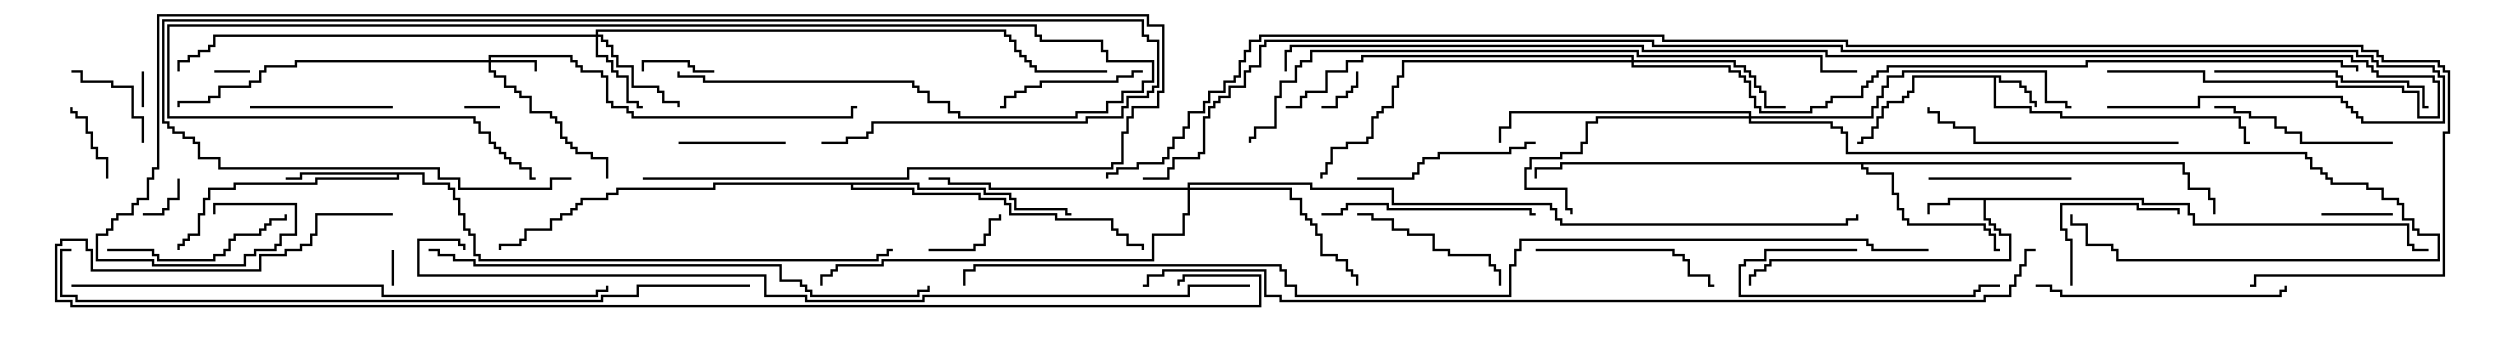 <svg version="1.1" width="105" height="15" xmlns="http://www.w3.org/2000/svg"><path d="M84.05,3.164L84.05,3.379L84.907,3.379L84.907,3.593L85.121,3.593L85.121,3.807L85.336,3.807L85.336,4.236L85.55,4.236L85.55,4.5L85.45,4.5L85.45,4.336L85.236,4.336L85.236,3.907L85.021,3.907L85.021,3.693L84.807,3.693L84.807,3.479L83.95,3.479L83.95,3.264L83.836,3.264L83.836,4.45L85.336,4.45L85.336,4.664L86.621,4.664L86.621,4.879L94.121,4.879L94.121,5.307L94.336,5.307L94.336,5.95L94.5,5.95L94.5,6.05L94.236,6.05L94.236,5.407L94.021,5.407L94.021,4.979L86.521,4.979L86.521,4.764L85.236,4.764L85.236,4.55L83.736,4.55L83.736,3.264L80.407,3.264L80.407,3.907L80.193,3.907L80.193,4.121L79.979,4.121L79.979,4.336L79.336,4.336L79.336,4.55L79.121,4.55L79.121,4.979L78.907,4.979L78.907,5.407L78.693,5.407L78.693,5.836L78.264,5.836L78.264,6.05L78,6.05L78,5.95L78.164,5.95L78.164,5.736L78.593,5.736L78.593,5.307L78.807,5.307L78.807,4.879L79.021,4.879L79.021,4.45L79.236,4.45L79.236,4.236L79.879,4.236L79.879,4.021L80.093,4.021L80.093,3.807L80.307,3.807L80.307,3.164z" stroke="none"/><path d="M90.05,8.307L90.05,8.521L91.979,8.521L91.979,8.95L92.193,8.95L92.193,9.379L101.193,9.379L101.193,10.236L101.407,10.236L101.407,10.45L102,10.45L102,10.55L101.307,10.55L101.307,10.336L101.093,10.336L101.093,9.479L92.093,9.479L92.093,9.05L91.879,9.05L91.879,8.621L89.95,8.621L89.95,8.407L83.407,8.407L83.407,9.164L83.621,9.164L83.621,9.379L83.836,9.379L83.836,9.593L84.05,9.593L84.05,9.807L84.479,9.807L84.479,10.979L74.407,10.979L74.407,11.193L74.193,11.193L74.193,11.407L73.764,11.407L73.764,11.621L73.55,11.621L73.55,12L73.45,12L73.45,11.521L73.664,11.521L73.664,11.307L74.093,11.307L74.093,11.093L74.307,11.093L74.307,10.879L84.379,10.879L84.379,9.907L83.95,9.907L83.95,9.693L83.736,9.693L83.736,9.479L83.521,9.479L83.521,9.264L83.307,9.264L83.307,8.407L81.907,8.407L81.907,8.621L81.05,8.621L81.05,9L80.95,9L80.95,8.521L81.807,8.521L81.807,8.307z" stroke="none"/><path d="M17.836,7.236L17.836,7.664L18.907,7.664L18.907,7.879L19.121,7.879L19.121,8.307L19.336,8.307L19.336,8.95L19.55,8.95L19.55,9.593L19.764,9.593L19.764,9.807L19.979,9.807L19.979,10.664L20.193,10.664L20.193,10.879L36.807,10.879L36.807,10.664L37.236,10.664L37.236,10.45L37.5,10.45L37.5,10.55L37.336,10.55L37.336,10.764L36.907,10.764L36.907,10.979L20.093,10.979L20.093,10.764L19.879,10.764L19.879,9.907L19.664,9.907L19.664,9.693L19.45,9.693L19.45,9.05L19.236,9.05L19.236,8.407L19.021,8.407L19.021,7.979L18.807,7.979L18.807,7.764L17.736,7.764L17.736,7.336L16.764,7.336L16.764,7.55L13.336,7.55L13.336,7.764L9.907,7.764L9.907,7.979L8.836,7.979L8.836,8.407L8.621,8.407L8.621,9.05L8.407,9.05L8.407,9.907L7.979,9.907L7.979,10.121L7.764,10.121L7.764,10.336L7.55,10.336L7.55,10.5L7.45,10.5L7.45,10.236L7.664,10.236L7.664,10.021L7.879,10.021L7.879,9.807L8.307,9.807L8.307,8.95L8.521,8.95L8.521,8.307L8.736,8.307L8.736,7.879L9.807,7.879L9.807,7.664L13.236,7.664L13.236,7.45L16.664,7.45L16.664,7.336L12.693,7.336L12.693,7.55L12,7.55L12,7.45L12.593,7.45L12.593,7.236z" stroke="none"/><path d="M91.764,6.807L91.764,7.236L91.979,7.236L91.979,7.879L92.836,7.879L92.836,8.307L93.05,8.307L93.05,9L92.95,9L92.95,8.407L92.736,8.407L92.736,7.979L91.879,7.979L91.879,7.336L91.664,7.336L91.664,6.907L78.264,6.907L78.264,7.021L78.479,7.021L78.479,7.236L79.55,7.236L79.55,8.093L79.764,8.093L79.764,8.736L79.979,8.736L79.979,9.164L80.193,9.164L80.193,9.379L83.407,9.379L83.407,9.593L83.621,9.593L83.621,9.807L83.836,9.807L83.836,10.45L84,10.45L84,10.55L83.736,10.55L83.736,9.907L83.521,9.907L83.521,9.693L83.307,9.693L83.307,9.479L80.093,9.479L80.093,9.264L79.879,9.264L79.879,8.836L79.664,8.836L79.664,8.193L79.45,8.193L79.45,7.336L78.379,7.336L78.379,7.121L78.164,7.121L78.164,6.907L65.621,6.907L65.621,7.121L64.55,7.121L64.55,7.5L64.45,7.5L64.45,7.021L65.521,7.021L65.521,6.807z" stroke="none"/><path d="M38.621,7.664L38.621,7.879L41.407,7.879L41.407,8.093L42.479,8.093L42.479,8.307L42.693,8.307L42.693,8.736L44.836,8.736L44.836,8.95L45,8.95L45,9.05L44.736,9.05L44.736,8.836L42.593,8.836L42.593,8.407L42.379,8.407L42.379,8.193L41.307,8.193L41.307,7.979L38.521,7.979L38.521,7.764L35.836,7.764L35.836,7.879L38.407,7.879L38.407,8.093L41.193,8.093L41.193,8.307L42.264,8.307L42.264,8.521L42.479,8.521L42.479,8.95L44.407,8.95L44.407,9.164L46.764,9.164L46.764,9.593L46.979,9.593L46.979,9.807L47.407,9.807L47.407,10.236L48.05,10.236L48.05,10.5L47.95,10.5L47.95,10.336L47.307,10.336L47.307,9.907L46.879,9.907L46.879,9.693L46.664,9.693L46.664,9.264L44.307,9.264L44.307,9.05L42.379,9.05L42.379,8.621L42.164,8.621L42.164,8.407L41.093,8.407L41.093,8.193L38.307,8.193L38.307,7.979L35.736,7.979L35.736,7.764L30.05,7.764L30.05,7.979L25.979,7.979L25.979,8.193L25.55,8.193L25.55,8.407L24.479,8.407L24.479,8.621L24.264,8.621L24.264,8.836L24.05,8.836L24.05,9.05L23.621,9.05L23.621,9.264L23.193,9.264L23.193,9.693L22.121,9.693L22.121,10.121L21.907,10.121L21.907,10.336L21.05,10.336L21.05,10.5L20.95,10.5L20.95,10.236L21.807,10.236L21.807,10.021L22.021,10.021L22.021,9.593L23.093,9.593L23.093,9.164L23.521,9.164L23.521,8.95L23.95,8.95L23.95,8.736L24.164,8.736L24.164,8.521L24.379,8.521L24.379,8.307L25.45,8.307L25.45,8.093L25.879,8.093L25.879,7.879L29.95,7.879L29.95,7.664z" stroke="none"/><path d="M20.521,2.521L20.521,2.307L24.05,2.307L24.05,2.521L24.264,2.521L24.264,2.736L24.479,2.736L24.479,2.95L25.336,2.95L25.336,3.164L25.55,3.164L25.55,4.236L25.764,4.236L25.764,4.45L26.407,4.45L26.407,4.664L26.621,4.664L26.621,4.879L35.736,4.879L35.736,4.45L36,4.45L36,4.55L35.836,4.55L35.836,4.979L26.521,4.979L26.521,4.764L26.307,4.764L26.307,4.55L25.664,4.55L25.664,4.336L25.45,4.336L25.45,3.264L25.236,3.264L25.236,3.05L24.379,3.05L24.379,2.836L24.164,2.836L24.164,2.621L23.95,2.621L23.95,2.407L20.621,2.407L20.621,2.521L22.55,2.521L22.55,3L22.45,3L22.45,2.621L20.621,2.621L20.621,2.95L20.836,2.95L20.836,3.164L21.264,3.164L21.264,3.593L21.693,3.593L21.693,3.807L21.907,3.807L21.907,4.021L22.336,4.021L22.336,4.664L23.193,4.664L23.193,4.879L23.407,4.879L23.407,5.093L23.621,5.093L23.621,5.736L23.836,5.736L23.836,5.95L24.05,5.95L24.05,6.164L24.264,6.164L24.264,6.379L24.907,6.379L24.907,6.593L25.55,6.593L25.55,7.5L25.45,7.5L25.45,6.693L24.807,6.693L24.807,6.479L24.164,6.479L24.164,6.264L23.95,6.264L23.95,6.05L23.736,6.05L23.736,5.836L23.521,5.836L23.521,5.193L23.307,5.193L23.307,4.979L23.093,4.979L23.093,4.764L22.236,4.764L22.236,4.121L21.807,4.121L21.807,3.907L21.593,3.907L21.593,3.693L21.164,3.693L21.164,3.264L20.736,3.264L20.736,3.05L20.521,3.05L20.521,2.621L12.479,2.621L12.479,2.836L11.193,2.836L11.193,3.05L10.979,3.05L10.979,3.479L10.55,3.479L10.55,3.693L9.264,3.693L9.264,4.121L8.836,4.121L8.836,4.336L7.55,4.336L7.55,4.5L7.45,4.5L7.45,4.236L8.736,4.236L8.736,4.021L9.164,4.021L9.164,3.593L10.45,3.593L10.45,3.379L10.879,3.379L10.879,2.95L11.093,2.95L11.093,2.736L12.379,2.736L12.379,2.521z" stroke="none"/><path d="M25.021,1.45L25.021,1.236L42.264,1.236L42.264,1.45L42.479,1.45L42.479,1.664L42.693,1.664L42.693,2.093L42.907,2.093L42.907,2.307L43.121,2.307L43.121,2.521L43.336,2.521L43.336,2.736L43.55,2.736L43.55,2.95L46.5,2.95L46.5,3.05L43.45,3.05L43.45,2.836L43.236,2.836L43.236,2.621L43.021,2.621L43.021,2.407L42.807,2.407L42.807,2.193L42.593,2.193L42.593,1.764L42.379,1.764L42.379,1.55L42.164,1.55L42.164,1.336L25.121,1.336L25.121,1.45L25.336,1.45L25.336,1.664L25.55,1.664L25.55,1.879L25.764,1.879L25.764,2.307L25.979,2.307L25.979,2.736L26.621,2.736L26.621,3.593L27.693,3.593L27.693,3.807L27.907,3.807L27.907,4.236L28.55,4.236L28.55,4.5L28.45,4.5L28.45,4.336L27.807,4.336L27.807,3.907L27.593,3.907L27.593,3.693L26.521,3.693L26.521,2.836L25.879,2.836L25.879,2.407L25.664,2.407L25.664,1.979L25.45,1.979L25.45,1.764L25.236,1.764L25.236,1.55L25.121,1.55L25.121,2.307L25.55,2.307L25.55,2.521L25.764,2.521L25.764,2.95L25.979,2.95L25.979,3.164L26.407,3.164L26.407,4.236L26.836,4.236L26.836,4.45L27,4.45L27,4.55L26.736,4.55L26.736,4.336L26.307,4.336L26.307,3.264L25.879,3.264L25.879,3.05L25.664,3.05L25.664,2.621L25.45,2.621L25.45,2.407L25.021,2.407L25.021,1.55L9.05,1.55L9.05,1.979L8.836,1.979L8.836,2.193L8.407,2.193L8.407,2.407L7.979,2.407L7.979,2.621L7.55,2.621L7.55,3L7.45,3L7.45,2.521L7.879,2.521L7.879,2.307L8.307,2.307L8.307,2.093L8.736,2.093L8.736,1.879L8.95,1.879L8.95,1.45z" stroke="none"/><path d="M68.521,2.521L68.521,2.407L57.264,2.407L57.264,2.621L56.621,2.621L56.621,3.05L55.764,3.05L55.764,3.907L54.907,3.907L54.907,4.121L54.693,4.121L54.693,4.55L54,4.55L54,4.45L54.593,4.45L54.593,4.021L54.807,4.021L54.807,3.807L55.664,3.807L55.664,2.95L56.521,2.95L56.521,2.521L57.164,2.521L57.164,2.307L68.621,2.307L68.621,2.521L72.907,2.521L72.907,2.736L73.336,2.736L73.336,2.95L73.55,2.95L73.55,3.164L73.764,3.164L73.764,3.593L73.979,3.593L73.979,3.807L74.193,3.807L74.193,4.45L75,4.45L75,4.55L74.093,4.55L74.093,3.907L73.879,3.907L73.879,3.693L73.664,3.693L73.664,3.264L73.45,3.264L73.45,3.05L73.236,3.05L73.236,2.836L72.807,2.836L72.807,2.621L68.621,2.621L68.621,2.736L72.693,2.736L72.693,2.95L73.121,2.95L73.121,3.164L73.336,3.164L73.336,3.379L73.55,3.379L73.55,4.021L73.764,4.021L73.764,4.45L73.979,4.45L73.979,4.664L76.021,4.664L76.021,4.45L76.664,4.45L76.664,4.236L76.879,4.236L76.879,4.021L78.164,4.021L78.164,3.593L78.379,3.593L78.379,3.379L78.593,3.379L78.593,3.164L78.807,3.164L78.807,2.95L79.236,2.95L79.236,2.736L87.593,2.736L87.593,2.521L98.407,2.521L98.407,2.736L99.05,2.736L99.05,3L98.95,3L98.95,2.836L98.307,2.836L98.307,2.621L87.693,2.621L87.693,2.836L79.336,2.836L79.336,3.05L78.907,3.05L78.907,3.264L78.693,3.264L78.693,3.479L78.479,3.479L78.479,3.693L78.264,3.693L78.264,4.121L76.979,4.121L76.979,4.336L76.764,4.336L76.764,4.55L76.121,4.55L76.121,4.764L73.879,4.764L73.879,4.55L73.664,4.55L73.664,4.121L73.45,4.121L73.45,3.479L73.236,3.479L73.236,3.264L73.021,3.264L73.021,3.05L72.593,3.05L72.593,2.836L68.521,2.836L68.521,2.621L58.979,2.621L58.979,3.264L58.764,3.264L58.764,3.693L58.55,3.693L58.55,4.55L58.121,4.55L58.121,4.764L57.907,4.764L57.907,4.979L57.693,4.979L57.693,5.836L57.479,5.836L57.479,6.05L56.621,6.05L56.621,6.264L55.979,6.264L55.979,6.907L55.764,6.907L55.764,7.336L55.55,7.336L55.55,7.5L55.45,7.5L55.45,7.236L55.664,7.236L55.664,6.807L55.879,6.807L55.879,6.164L56.521,6.164L56.521,5.95L57.379,5.95L57.379,5.736L57.593,5.736L57.593,4.879L57.807,4.879L57.807,4.664L58.021,4.664L58.021,4.45L58.45,4.45L58.45,3.593L58.664,3.593L58.664,3.164L58.879,3.164L58.879,2.521z" stroke="none"/><path d="M49.879,7.879L49.879,7.664L55.121,7.664L55.121,7.879L58.55,7.879L58.55,8.521L65.193,8.521L65.193,8.736L65.407,8.736L65.407,9.164L65.621,9.164L65.621,9.379L77.521,9.379L77.521,9.164L77.95,9.164L77.95,9L78.05,9L78.05,9.264L77.621,9.264L77.621,9.479L65.521,9.479L65.521,9.264L65.307,9.264L65.307,8.836L65.093,8.836L65.093,8.621L58.45,8.621L58.45,7.979L55.021,7.979L55.021,7.764L49.979,7.764L49.979,7.879L54.264,7.879L54.264,8.307L54.693,8.307L54.693,8.95L54.907,8.95L54.907,9.164L55.121,9.164L55.121,9.379L55.336,9.379L55.336,9.807L55.55,9.807L55.55,10.664L56.193,10.664L56.193,10.879L56.621,10.879L56.621,11.307L56.836,11.307L56.836,11.521L57.05,11.521L57.05,12L56.95,12L56.95,11.621L56.736,11.621L56.736,11.407L56.521,11.407L56.521,10.979L56.093,10.979L56.093,10.764L55.45,10.764L55.45,9.907L55.236,9.907L55.236,9.479L55.021,9.479L55.021,9.264L54.807,9.264L54.807,9.05L54.593,9.05L54.593,8.407L54.164,8.407L54.164,7.979L49.979,7.979L49.979,9.05L49.764,9.05L49.764,9.907L48.479,9.907L48.479,10.979L37.121,10.979L37.121,11.193L35.193,11.193L35.193,11.407L34.979,11.407L34.979,11.621L34.55,11.621L34.55,12L34.45,12L34.45,11.521L34.879,11.521L34.879,11.307L35.093,11.307L35.093,11.093L37.021,11.093L37.021,10.879L48.379,10.879L48.379,9.807L49.664,9.807L49.664,8.95L49.879,8.95L49.879,7.979L41.521,7.979L41.521,7.764L39.807,7.764L39.807,7.55L39,7.55L39,7.45L39.907,7.45L39.907,7.664L41.621,7.664L41.621,7.879z" stroke="none"/><path d="M73.45,4.879L73.45,4.764L63.479,4.764L63.479,5.407L63.05,5.407L63.05,6L62.95,6L62.95,5.307L63.379,5.307L63.379,4.664L73.55,4.664L73.55,4.879L78.593,4.879L78.593,4.45L78.807,4.45L78.807,4.021L79.021,4.021L79.021,3.593L79.236,3.593L79.236,3.164L79.879,3.164L79.879,2.95L85.979,2.95L85.979,4.236L86.836,4.236L86.836,4.45L87,4.45L87,4.55L86.736,4.55L86.736,4.336L85.879,4.336L85.879,3.05L79.979,3.05L79.979,3.264L79.336,3.264L79.336,3.693L79.121,3.693L79.121,4.121L78.907,4.121L78.907,4.55L78.693,4.55L78.693,4.979L73.55,4.979L73.55,5.093L76.979,5.093L76.979,5.307L77.407,5.307L77.407,5.521L77.621,5.521L77.621,6.379L96.907,6.379L96.907,6.593L97.121,6.593L97.121,7.021L97.55,7.021L97.55,7.236L97.764,7.236L97.764,7.45L97.979,7.45L97.979,7.664L99.479,7.664L99.479,7.879L100.121,7.879L100.121,8.307L100.764,8.307L100.764,8.521L100.979,8.521L100.979,9.164L101.407,9.164L101.407,9.593L101.621,9.593L101.621,9.807L102.479,9.807L102.479,10.979L88.879,10.979L88.879,10.55L88.664,10.55L88.664,10.336L87.593,10.336L87.593,9.479L86.95,9.479L86.95,9L87.05,9L87.05,9.379L87.693,9.379L87.693,10.236L88.764,10.236L88.764,10.45L88.979,10.45L88.979,10.879L102.379,10.879L102.379,9.907L101.521,9.907L101.521,9.693L101.307,9.693L101.307,9.264L100.879,9.264L100.879,8.621L100.664,8.621L100.664,8.407L100.021,8.407L100.021,7.979L99.379,7.979L99.379,7.764L97.879,7.764L97.879,7.55L97.664,7.55L97.664,7.336L97.45,7.336L97.45,7.121L97.021,7.121L97.021,6.693L96.807,6.693L96.807,6.479L77.521,6.479L77.521,5.621L77.307,5.621L77.307,5.407L76.879,5.407L76.879,5.193L73.45,5.193L73.45,4.979L67.121,4.979L67.121,5.193L66.693,5.193L66.693,6.05L66.479,6.05L66.479,6.479L65.621,6.479L65.621,6.693L64.336,6.693L64.336,7.121L64.121,7.121L64.121,7.879L65.836,7.879L65.836,8.736L66.05,8.736L66.05,9L65.95,9L65.95,8.836L65.736,8.836L65.736,7.979L64.021,7.979L64.021,7.021L64.236,7.021L64.236,6.593L65.521,6.593L65.521,6.379L66.379,6.379L66.379,5.95L66.593,5.95L66.593,5.093L67.021,5.093L67.021,4.879z" stroke="none"/><path d="M16.55,12L16.45,12L16.45,10.5L16.55,10.5z" stroke="none"/><path d="M21,4.45L21,4.55L19.5,4.55L19.5,4.45z" stroke="none"/><path d="M9,3.05L9,2.95L10.5,2.95L10.5,3.05z" stroke="none"/><path d="M5.95,3L6.05,3L6.05,4.5L5.95,4.5z" stroke="none"/><path d="M6,9.05L6,8.95L6.807,8.95L6.807,8.736L7.021,8.736L7.021,8.307L7.45,8.307L7.45,7.5L7.55,7.5L7.55,8.407L7.121,8.407L7.121,8.836L6.907,8.836L6.907,9.05z" stroke="none"/><path d="M56.95,3L57.05,3L57.05,3.693L56.836,3.693L56.836,3.907L56.621,3.907L56.621,4.121L56.193,4.121L56.193,4.55L55.5,4.55L55.5,4.45L56.093,4.45L56.093,4.021L56.521,4.021L56.521,3.807L56.736,3.807L56.736,3.593L56.95,3.593z" stroke="none"/><path d="M30,2.95L30,3.05L29.093,3.05L29.093,2.836L28.879,2.836L28.879,2.621L27.05,2.621L27.05,3L26.95,3L26.95,2.521L28.979,2.521L28.979,2.736L29.193,2.736L29.193,2.95z" stroke="none"/><path d="M100.5,8.95L100.5,9.05L97.5,9.05L97.5,8.95z" stroke="none"/><path d="M4.55,7.5L4.45,7.5L4.45,6.693L4.021,6.693L4.021,6.264L3.807,6.264L3.807,5.621L3.593,5.621L3.593,4.979L3.164,4.979L3.164,4.764L2.95,4.764L2.95,4.5L3.05,4.5L3.05,4.664L3.264,4.664L3.264,4.879L3.693,4.879L3.693,5.521L3.907,5.521L3.907,6.164L4.121,6.164L4.121,6.593L4.55,6.593z" stroke="none"/><path d="M39,10.55L39,10.45L40.879,10.45L40.879,10.236L41.307,10.236L41.307,9.807L41.521,9.807L41.521,9.164L41.95,9.164L41.95,9L42.05,9L42.05,9.264L41.621,9.264L41.621,9.907L41.407,9.907L41.407,10.336L40.979,10.336L40.979,10.55z" stroke="none"/><path d="M6.05,6L5.95,6L5.95,4.979L5.521,4.979L5.521,3.693L4.664,3.693L4.664,3.479L3.379,3.479L3.379,3.05L3,3.05L3,2.95L3.479,2.95L3.479,3.379L4.764,3.379L4.764,3.593L5.621,3.593L5.621,4.879L6.05,4.879z" stroke="none"/><path d="M33,5.95L33,6.05L28.5,6.05L28.5,5.95z" stroke="none"/><path d="M87.05,12L86.95,12L86.95,10.121L86.736,10.121L86.736,9.693L86.521,9.693L86.521,8.521L89.836,8.521L89.836,8.736L91.55,8.736L91.55,9L91.45,9L91.45,8.836L89.736,8.836L89.736,8.621L86.621,8.621L86.621,9.593L86.836,9.593L86.836,10.021L87.05,10.021z" stroke="none"/><path d="M87,7.45L87,7.55L81,7.55L81,7.45z" stroke="none"/><path d="M16.5,4.45L16.5,4.55L10.5,4.55L10.5,4.45z" stroke="none"/><path d="M78,10.45L78,10.55L74.193,10.55L74.193,10.979L73.336,10.979L73.336,11.193L73.121,11.193L73.121,12.379L82.879,12.379L82.879,12.164L83.093,12.164L83.093,11.95L84,11.95L84,12.05L83.193,12.05L83.193,12.264L82.979,12.264L82.979,12.479L73.021,12.479L73.021,11.093L73.236,11.093L73.236,10.879L74.093,10.879L74.093,10.45z" stroke="none"/><path d="M48,2.95L48,3.05L47.621,3.05L47.621,3.264L46.979,3.264L46.979,3.479L43.764,3.479L43.764,3.693L43.121,3.693L43.121,3.907L42.693,3.907L42.693,4.121L42.264,4.121L42.264,4.55L42,4.55L42,4.45L42.164,4.45L42.164,4.021L42.593,4.021L42.593,3.807L43.021,3.807L43.021,3.593L43.664,3.593L43.664,3.379L46.879,3.379L46.879,3.164L47.521,3.164L47.521,2.95z" stroke="none"/><path d="M63.05,12L62.95,12L62.95,11.407L62.736,11.407L62.736,11.193L62.521,11.193L62.521,10.764L60.807,10.764L60.807,10.55L60.164,10.55L60.164,9.907L59.093,9.907L59.093,9.693L58.45,9.693L58.45,9.264L57.593,9.264L57.593,9.05L57,9.05L57,8.95L57.693,8.95L57.693,9.164L58.55,9.164L58.55,9.593L59.193,9.593L59.193,9.807L60.264,9.807L60.264,10.45L60.907,10.45L60.907,10.664L62.621,10.664L62.621,11.093L62.836,11.093L62.836,11.307L63.05,11.307z" stroke="none"/><path d="M28.45,3L28.55,3L28.55,3.164L29.621,3.164L29.621,3.379L38.407,3.379L38.407,3.593L38.621,3.593L38.621,3.807L39.05,3.807L39.05,4.236L39.907,4.236L39.907,4.664L40.336,4.664L40.336,4.879L45.164,4.879L45.164,4.664L46.45,4.664L46.45,4.236L47.093,4.236L47.093,3.807L47.95,3.807L47.95,3.379L48.379,3.379L48.379,2.621L46.45,2.621L46.45,2.193L46.236,2.193L46.236,1.764L43.664,1.764L43.664,1.55L43.45,1.55L43.45,1.121L7.121,1.121L7.121,4.879L19.979,4.879L19.979,5.093L20.193,5.093L20.193,5.521L20.621,5.521L20.621,5.95L20.836,5.95L20.836,6.164L21.05,6.164L21.05,6.379L21.264,6.379L21.264,6.593L21.479,6.593L21.479,6.807L21.907,6.807L21.907,7.021L22.336,7.021L22.336,7.45L22.5,7.45L22.5,7.55L22.236,7.55L22.236,7.121L21.807,7.121L21.807,6.907L21.379,6.907L21.379,6.693L21.164,6.693L21.164,6.479L20.95,6.479L20.95,6.264L20.736,6.264L20.736,6.05L20.521,6.05L20.521,5.621L20.093,5.621L20.093,5.193L19.879,5.193L19.879,4.979L7.021,4.979L7.021,1.021L43.55,1.021L43.55,1.45L43.764,1.45L43.764,1.664L46.336,1.664L46.336,2.093L46.55,2.093L46.55,2.521L48.479,2.521L48.479,3.479L48.05,3.479L48.05,3.907L47.193,3.907L47.193,4.336L46.55,4.336L46.55,4.764L45.264,4.764L45.264,4.979L40.236,4.979L40.236,4.764L39.807,4.764L39.807,4.336L38.95,4.336L38.95,3.907L38.521,3.907L38.521,3.693L38.307,3.693L38.307,3.479L29.521,3.479L29.521,3.264L28.45,3.264z" stroke="none"/><path d="M4.5,10.55L4.5,10.45L6.479,10.45L6.479,10.664L6.693,10.664L6.693,10.879L8.95,10.879L8.95,10.664L9.379,10.664L9.379,10.45L9.593,10.45L9.593,10.021L9.807,10.021L9.807,9.807L10.879,9.807L10.879,9.593L11.093,9.593L11.093,9.379L11.307,9.379L11.307,9.164L11.95,9.164L11.95,9L12.05,9L12.05,9.264L11.407,9.264L11.407,9.479L11.193,9.479L11.193,9.693L10.979,9.693L10.979,9.907L9.907,9.907L9.907,10.121L9.693,10.121L9.693,10.55L9.479,10.55L9.479,10.764L9.05,10.764L9.05,10.979L6.593,10.979L6.593,10.764L6.379,10.764L6.379,10.55z" stroke="none"/><path d="M64.5,5.95L64.5,6.05L64.121,6.05L64.121,6.264L63.479,6.264L63.479,6.479L60.479,6.479L60.479,6.693L59.836,6.693L59.836,6.907L59.621,6.907L59.621,7.336L59.407,7.336L59.407,7.55L57,7.55L57,7.45L59.307,7.45L59.307,7.236L59.521,7.236L59.521,6.807L59.736,6.807L59.736,6.593L60.379,6.593L60.379,6.379L63.379,6.379L63.379,6.164L64.021,6.164L64.021,5.95z" stroke="none"/><path d="M100.5,5.95L100.5,6.05L96.593,6.05L96.593,5.621L95.95,5.621L95.95,5.407L95.521,5.407L95.521,4.979L94.45,4.979L94.45,4.764L93.807,4.764L93.807,4.55L93,4.55L93,4.45L93.907,4.45L93.907,4.664L94.55,4.664L94.55,4.879L95.621,4.879L95.621,5.307L96.05,5.307L96.05,5.521L96.693,5.521L96.693,5.95z" stroke="none"/><path d="M64.5,10.55L64.5,10.45L70.336,10.45L70.336,10.664L70.764,10.664L70.764,10.879L70.979,10.879L70.979,11.521L71.836,11.521L71.836,11.95L72,11.95L72,12.05L71.736,12.05L71.736,11.621L70.879,11.621L70.879,10.979L70.664,10.979L70.664,10.764L70.236,10.764L70.236,10.55z" stroke="none"/><path d="M55.5,9.05L55.5,8.95L56.307,8.95L56.307,8.736L56.521,8.736L56.521,8.521L58.336,8.521L58.336,8.736L64.336,8.736L64.336,8.95L64.5,8.95L64.5,9.05L64.236,9.05L64.236,8.836L58.236,8.836L58.236,8.621L56.621,8.621L56.621,8.836L56.407,8.836L56.407,9.05z" stroke="none"/><path d="M93,3.05L93,2.95L98.193,2.95L98.193,3.164L98.407,3.164L98.407,3.379L101.193,3.379L101.193,3.593L101.836,3.593L101.836,4.45L102,4.45L102,4.55L101.736,4.55L101.736,3.693L101.093,3.693L101.093,3.479L98.307,3.479L98.307,3.264L98.093,3.264L98.093,3.05z" stroke="none"/><path d="M85.5,12.05L85.5,11.95L86.193,11.95L86.193,12.164L86.621,12.164L86.621,12.379L95.736,12.379L95.736,12.164L95.95,12.164L95.95,12L96.05,12L96.05,12.264L95.836,12.264L95.836,12.479L86.521,12.479L86.521,12.264L86.093,12.264L86.093,12.05z" stroke="none"/><path d="M24,7.45L24,7.55L23.193,7.55L23.193,7.979L19.236,7.979L19.236,7.55L18.379,7.55L18.379,7.121L9.164,7.121L9.164,6.693L8.307,6.693L8.307,6.05L8.093,6.05L8.093,5.836L7.664,5.836L7.664,5.621L7.236,5.621L7.236,5.407L7.021,5.407L7.021,5.193L6.807,5.193L6.807,0.807L48.05,0.807L48.05,1.45L48.264,1.45L48.264,1.664L48.693,1.664L48.693,3.693L48.479,3.693L48.479,3.907L48.264,3.907L48.264,4.121L47.407,4.121L47.407,4.55L47.193,4.55L47.193,4.979L45.693,4.979L45.693,5.193L36.693,5.193L36.693,5.621L36.479,5.621L36.479,5.836L35.621,5.836L35.621,6.05L34.5,6.05L34.5,5.95L35.521,5.95L35.521,5.736L36.379,5.736L36.379,5.521L36.593,5.521L36.593,5.093L45.593,5.093L45.593,4.879L47.093,4.879L47.093,4.45L47.307,4.45L47.307,4.021L48.164,4.021L48.164,3.807L48.379,3.807L48.379,3.593L48.593,3.593L48.593,1.764L48.164,1.764L48.164,1.55L47.95,1.55L47.95,0.907L6.907,0.907L6.907,5.093L7.121,5.093L7.121,5.307L7.336,5.307L7.336,5.521L7.764,5.521L7.764,5.736L8.193,5.736L8.193,5.95L8.407,5.95L8.407,6.593L9.264,6.593L9.264,7.021L18.479,7.021L18.479,7.45L19.336,7.45L19.336,7.879L23.093,7.879L23.093,7.45z" stroke="none"/><path d="M91.5,5.95L91.5,6.05L82.879,6.05L82.879,5.407L82.021,5.407L82.021,5.193L81.379,5.193L81.379,4.764L80.95,4.764L80.95,4.5L81.05,4.5L81.05,4.664L81.479,4.664L81.479,5.093L82.121,5.093L82.121,5.307L82.979,5.307L82.979,5.95z" stroke="none"/><path d="M27,7.55L27,7.45L38.093,7.45L38.093,7.021L46.664,7.021L46.664,6.807L47.093,6.807L47.093,5.521L47.307,5.521L47.307,4.879L47.521,4.879L47.521,4.45L48.593,4.45L48.593,3.807L48.807,3.807L48.807,1.121L48.164,1.121L48.164,0.693L6.693,0.693L6.693,7.121L6.479,7.121L6.479,7.55L6.264,7.55L6.264,8.407L5.836,8.407L5.836,8.621L5.621,8.621L5.621,9.05L4.979,9.05L4.979,9.264L4.764,9.264L4.764,9.693L4.55,9.693L4.55,9.907L4.121,9.907L4.121,10.879L6.479,10.879L6.479,11.093L10.236,11.093L10.236,10.664L10.664,10.664L10.664,10.45L11.521,10.45L11.521,10.236L11.736,10.236L11.736,9.807L12.379,9.807L12.379,8.621L9.05,8.621L9.05,9L8.95,9L8.95,8.521L12.479,8.521L12.479,9.907L11.836,9.907L11.836,10.336L11.621,10.336L11.621,10.55L10.764,10.55L10.764,10.764L10.336,10.764L10.336,11.193L6.379,11.193L6.379,10.979L4.021,10.979L4.021,9.807L4.45,9.807L4.45,9.593L4.664,9.593L4.664,9.164L4.879,9.164L4.879,8.95L5.521,8.95L5.521,8.521L5.736,8.521L5.736,8.307L6.164,8.307L6.164,7.45L6.379,7.45L6.379,7.021L6.593,7.021L6.593,0.593L48.264,0.593L48.264,1.021L48.907,1.021L48.907,3.907L48.693,3.907L48.693,4.55L47.621,4.55L47.621,4.979L47.407,4.979L47.407,5.621L47.193,5.621L47.193,6.907L46.764,6.907L46.764,7.121L38.193,7.121L38.193,7.55z" stroke="none"/><path d="M18,10.55L18,10.45L18.479,10.45L18.479,10.664L19.121,10.664L19.121,10.879L19.979,10.879L19.979,11.093L32.836,11.093L32.836,11.736L33.693,11.736L33.693,11.95L33.907,11.95L33.907,12.164L34.121,12.164L34.121,12.379L38.521,12.379L38.521,12.164L38.95,12.164L38.95,12L39.05,12L39.05,12.264L38.621,12.264L38.621,12.479L34.021,12.479L34.021,12.264L33.807,12.264L33.807,12.05L33.593,12.05L33.593,11.836L32.736,11.836L32.736,11.193L19.879,11.193L19.879,10.979L19.021,10.979L19.021,10.764L18.379,10.764L18.379,10.55z" stroke="none"/><path d="M3,12.05L3,11.95L16.121,11.95L16.121,12.379L25.021,12.379L25.021,12.164L25.45,12.164L25.45,12L25.55,12L25.55,12.264L25.121,12.264L25.121,12.479L16.021,12.479L16.021,12.05z" stroke="none"/><path d="M78,2.95L78,3.05L76.45,3.05L76.45,2.407L68.736,2.407L68.736,2.193L55.121,2.193L55.121,2.621L54.693,2.621L54.693,2.836L54.479,2.836L54.479,3.479L53.836,3.479L53.836,4.121L53.621,4.121L53.621,5.407L52.764,5.407L52.764,5.836L52.55,5.836L52.55,6L52.45,6L52.45,5.736L52.664,5.736L52.664,5.307L53.521,5.307L53.521,4.021L53.736,4.021L53.736,3.379L54.379,3.379L54.379,2.736L54.593,2.736L54.593,2.521L55.021,2.521L55.021,2.093L68.836,2.093L68.836,2.307L76.55,2.307L76.55,2.95z" stroke="none"/><path d="M31.5,11.95L31.5,12.05L26.836,12.05L26.836,12.479L25.336,12.479L25.336,12.693L3.164,12.693L3.164,12.479L2.521,12.479L2.521,10.45L3,10.45L3,10.55L2.621,10.55L2.621,12.379L3.264,12.379L3.264,12.593L25.236,12.593L25.236,12.379L26.736,12.379L26.736,11.95z" stroke="none"/><path d="M52.5,11.95L52.5,12.05L49.979,12.05L49.979,12.479L38.836,12.479L38.836,12.693L33.807,12.693L33.807,12.479L32.093,12.479L32.093,11.621L17.521,11.621L17.521,10.021L19.336,10.021L19.336,10.236L19.55,10.236L19.55,10.5L19.45,10.5L19.45,10.336L19.236,10.336L19.236,10.121L17.621,10.121L17.621,11.521L32.193,11.521L32.193,12.379L33.907,12.379L33.907,12.593L38.736,12.593L38.736,12.379L49.879,12.379L49.879,11.95z" stroke="none"/><path d="M16.5,8.95L16.5,9.05L13.336,9.05L13.336,9.907L13.121,9.907L13.121,10.336L12.693,10.336L12.693,10.55L12.05,10.55L12.05,10.764L10.979,10.764L10.979,11.407L3.807,11.407L3.807,10.55L3.593,10.55L3.593,10.121L2.621,10.121L2.621,10.336L2.407,10.336L2.407,12.593L3.05,12.593L3.05,12.807L52.879,12.807L52.879,11.621L49.764,11.621L49.764,11.836L49.55,11.836L49.55,12L49.45,12L49.45,11.736L49.664,11.736L49.664,11.521L52.979,11.521L52.979,12.907L2.95,12.907L2.95,12.693L2.307,12.693L2.307,10.236L2.521,10.236L2.521,10.021L3.693,10.021L3.693,10.45L3.907,10.45L3.907,11.307L10.879,11.307L10.879,10.664L11.95,10.664L11.95,10.45L12.593,10.45L12.593,10.236L13.021,10.236L13.021,9.807L13.236,9.807L13.236,8.95z" stroke="none"/><path d="M88.5,3.05L88.5,2.95L92.621,2.95L92.621,3.379L98.193,3.379L98.193,3.593L100.979,3.593L100.979,3.807L101.621,3.807L101.621,4.879L102.379,4.879L102.379,3.479L102.164,3.479L102.164,3.264L99.807,3.264L99.807,3.05L99.593,3.05L99.593,2.836L99.379,2.836L99.379,2.621L98.736,2.621L98.736,2.407L76.664,2.407L76.664,2.193L68.95,2.193L68.95,1.979L54.264,1.979L54.264,2.193L54.05,2.193L54.05,3L53.95,3L53.95,2.093L54.164,2.093L54.164,1.879L69.05,1.879L69.05,2.093L76.764,2.093L76.764,2.307L98.836,2.307L98.836,2.521L99.479,2.521L99.479,2.736L99.693,2.736L99.693,2.95L99.907,2.95L99.907,3.164L102.264,3.164L102.264,3.379L102.479,3.379L102.479,4.979L101.521,4.979L101.521,3.907L100.879,3.907L100.879,3.693L98.093,3.693L98.093,3.479L92.521,3.479L92.521,3.05z" stroke="none"/><path d="M85.5,10.45L85.5,10.55L85.121,10.55L85.121,11.193L84.907,11.193L84.907,11.621L84.693,11.621L84.693,12.05L84.479,12.05L84.479,12.479L83.407,12.479L83.407,12.693L53.736,12.693L53.736,12.479L53.093,12.479L53.093,11.407L48.907,11.407L48.907,11.621L48.264,11.621L48.264,12.05L48,12.05L48,11.95L48.164,11.95L48.164,11.521L48.807,11.521L48.807,11.307L53.193,11.307L53.193,12.379L53.836,12.379L53.836,12.593L83.307,12.593L83.307,12.379L84.379,12.379L84.379,11.95L84.593,11.95L84.593,11.521L84.807,11.521L84.807,11.093L85.021,11.093L85.021,10.45z" stroke="none"/><path d="M81,10.45L81,10.55L78.593,10.55L78.593,10.336L78.379,10.336L78.379,10.121L63.907,10.121L63.907,10.55L63.693,10.55L63.693,11.193L63.479,11.193L63.479,12.479L54.379,12.479L54.379,12.05L53.95,12.05L53.95,11.407L53.736,11.407L53.736,11.193L40.979,11.193L40.979,11.407L40.55,11.407L40.55,12L40.45,12L40.45,11.307L40.879,11.307L40.879,11.093L53.836,11.093L53.836,11.307L54.05,11.307L54.05,11.95L54.479,11.95L54.479,12.379L63.379,12.379L63.379,11.093L63.593,11.093L63.593,10.45L63.807,10.45L63.807,10.021L78.479,10.021L78.479,10.236L78.693,10.236L78.693,10.45z" stroke="none"/><path d="M88.5,4.55L88.5,4.45L92.307,4.45L92.307,4.021L98.407,4.021L98.407,4.236L98.621,4.236L98.621,4.45L98.836,4.45L98.836,4.664L99.05,4.664L99.05,4.879L99.264,4.879L99.264,5.093L102.593,5.093L102.593,3.264L102.379,3.264L102.379,3.05L102.164,3.05L102.164,2.836L99.807,2.836L99.807,2.621L99.593,2.621L99.593,2.407L98.95,2.407L98.95,2.193L77.307,2.193L77.307,1.979L69.379,1.979L69.379,1.764L53.193,1.764L53.193,1.979L52.979,1.979L52.979,2.836L52.55,2.836L52.55,3.05L52.336,3.05L52.336,3.693L51.693,3.693L51.693,4.121L51.264,4.121L51.264,4.336L51.05,4.336L51.05,4.55L50.836,4.55L50.836,4.979L50.621,4.979L50.621,6.479L50.407,6.479L50.407,6.693L49.336,6.693L49.336,7.121L49.121,7.121L49.121,7.55L48,7.55L48,7.45L49.021,7.45L49.021,7.021L49.236,7.021L49.236,6.593L50.307,6.593L50.307,6.379L50.521,6.379L50.521,4.879L50.736,4.879L50.736,4.45L50.95,4.45L50.95,4.236L51.164,4.236L51.164,4.021L51.593,4.021L51.593,3.593L52.236,3.593L52.236,2.95L52.45,2.95L52.45,2.736L52.879,2.736L52.879,1.879L53.093,1.879L53.093,1.664L69.479,1.664L69.479,1.879L77.407,1.879L77.407,2.093L99.05,2.093L99.05,2.307L99.693,2.307L99.693,2.521L99.907,2.521L99.907,2.736L102.264,2.736L102.264,2.95L102.479,2.95L102.479,3.164L102.693,3.164L102.693,5.193L99.164,5.193L99.164,4.979L98.95,4.979L98.95,4.764L98.736,4.764L98.736,4.55L98.521,4.55L98.521,4.336L98.307,4.336L98.307,4.121L92.407,4.121L92.407,4.55z" stroke="none"/><path d="M94.5,12.05L94.5,11.95L94.664,11.95L94.664,11.521L102.593,11.521L102.593,5.521L102.807,5.521L102.807,3.05L102.593,3.05L102.593,2.836L102.379,2.836L102.379,2.621L100.021,2.621L100.021,2.407L99.807,2.407L99.807,2.193L99.164,2.193L99.164,1.979L77.521,1.979L77.521,1.764L69.807,1.764L69.807,1.55L52.979,1.55L52.979,1.764L52.55,1.764L52.55,2.193L52.336,2.193L52.336,2.621L52.121,2.621L52.121,3.264L51.907,3.264L51.907,3.479L51.479,3.479L51.479,3.907L50.836,3.907L50.836,4.336L50.621,4.336L50.621,4.764L49.979,4.764L49.979,5.407L49.764,5.407L49.764,5.836L49.336,5.836L49.336,6.264L49.121,6.264L49.121,6.693L48.907,6.693L48.907,6.907L47.836,6.907L47.836,7.121L46.979,7.121L46.979,7.336L46.55,7.336L46.55,7.5L46.45,7.5L46.45,7.236L46.879,7.236L46.879,7.021L47.736,7.021L47.736,6.807L48.807,6.807L48.807,6.593L49.021,6.593L49.021,6.164L49.236,6.164L49.236,5.736L49.664,5.736L49.664,5.307L49.879,5.307L49.879,4.664L50.521,4.664L50.521,4.236L50.736,4.236L50.736,3.807L51.379,3.807L51.379,3.379L51.807,3.379L51.807,3.164L52.021,3.164L52.021,2.521L52.236,2.521L52.236,2.093L52.45,2.093L52.45,1.664L52.879,1.664L52.879,1.45L69.907,1.45L69.907,1.664L77.621,1.664L77.621,1.879L99.264,1.879L99.264,2.093L99.907,2.093L99.907,2.307L100.121,2.307L100.121,2.521L102.479,2.521L102.479,2.736L102.693,2.736L102.693,2.95L102.907,2.95L102.907,5.621L102.693,5.621L102.693,11.621L94.764,11.621L94.764,12.05z" stroke="none"/></svg>
